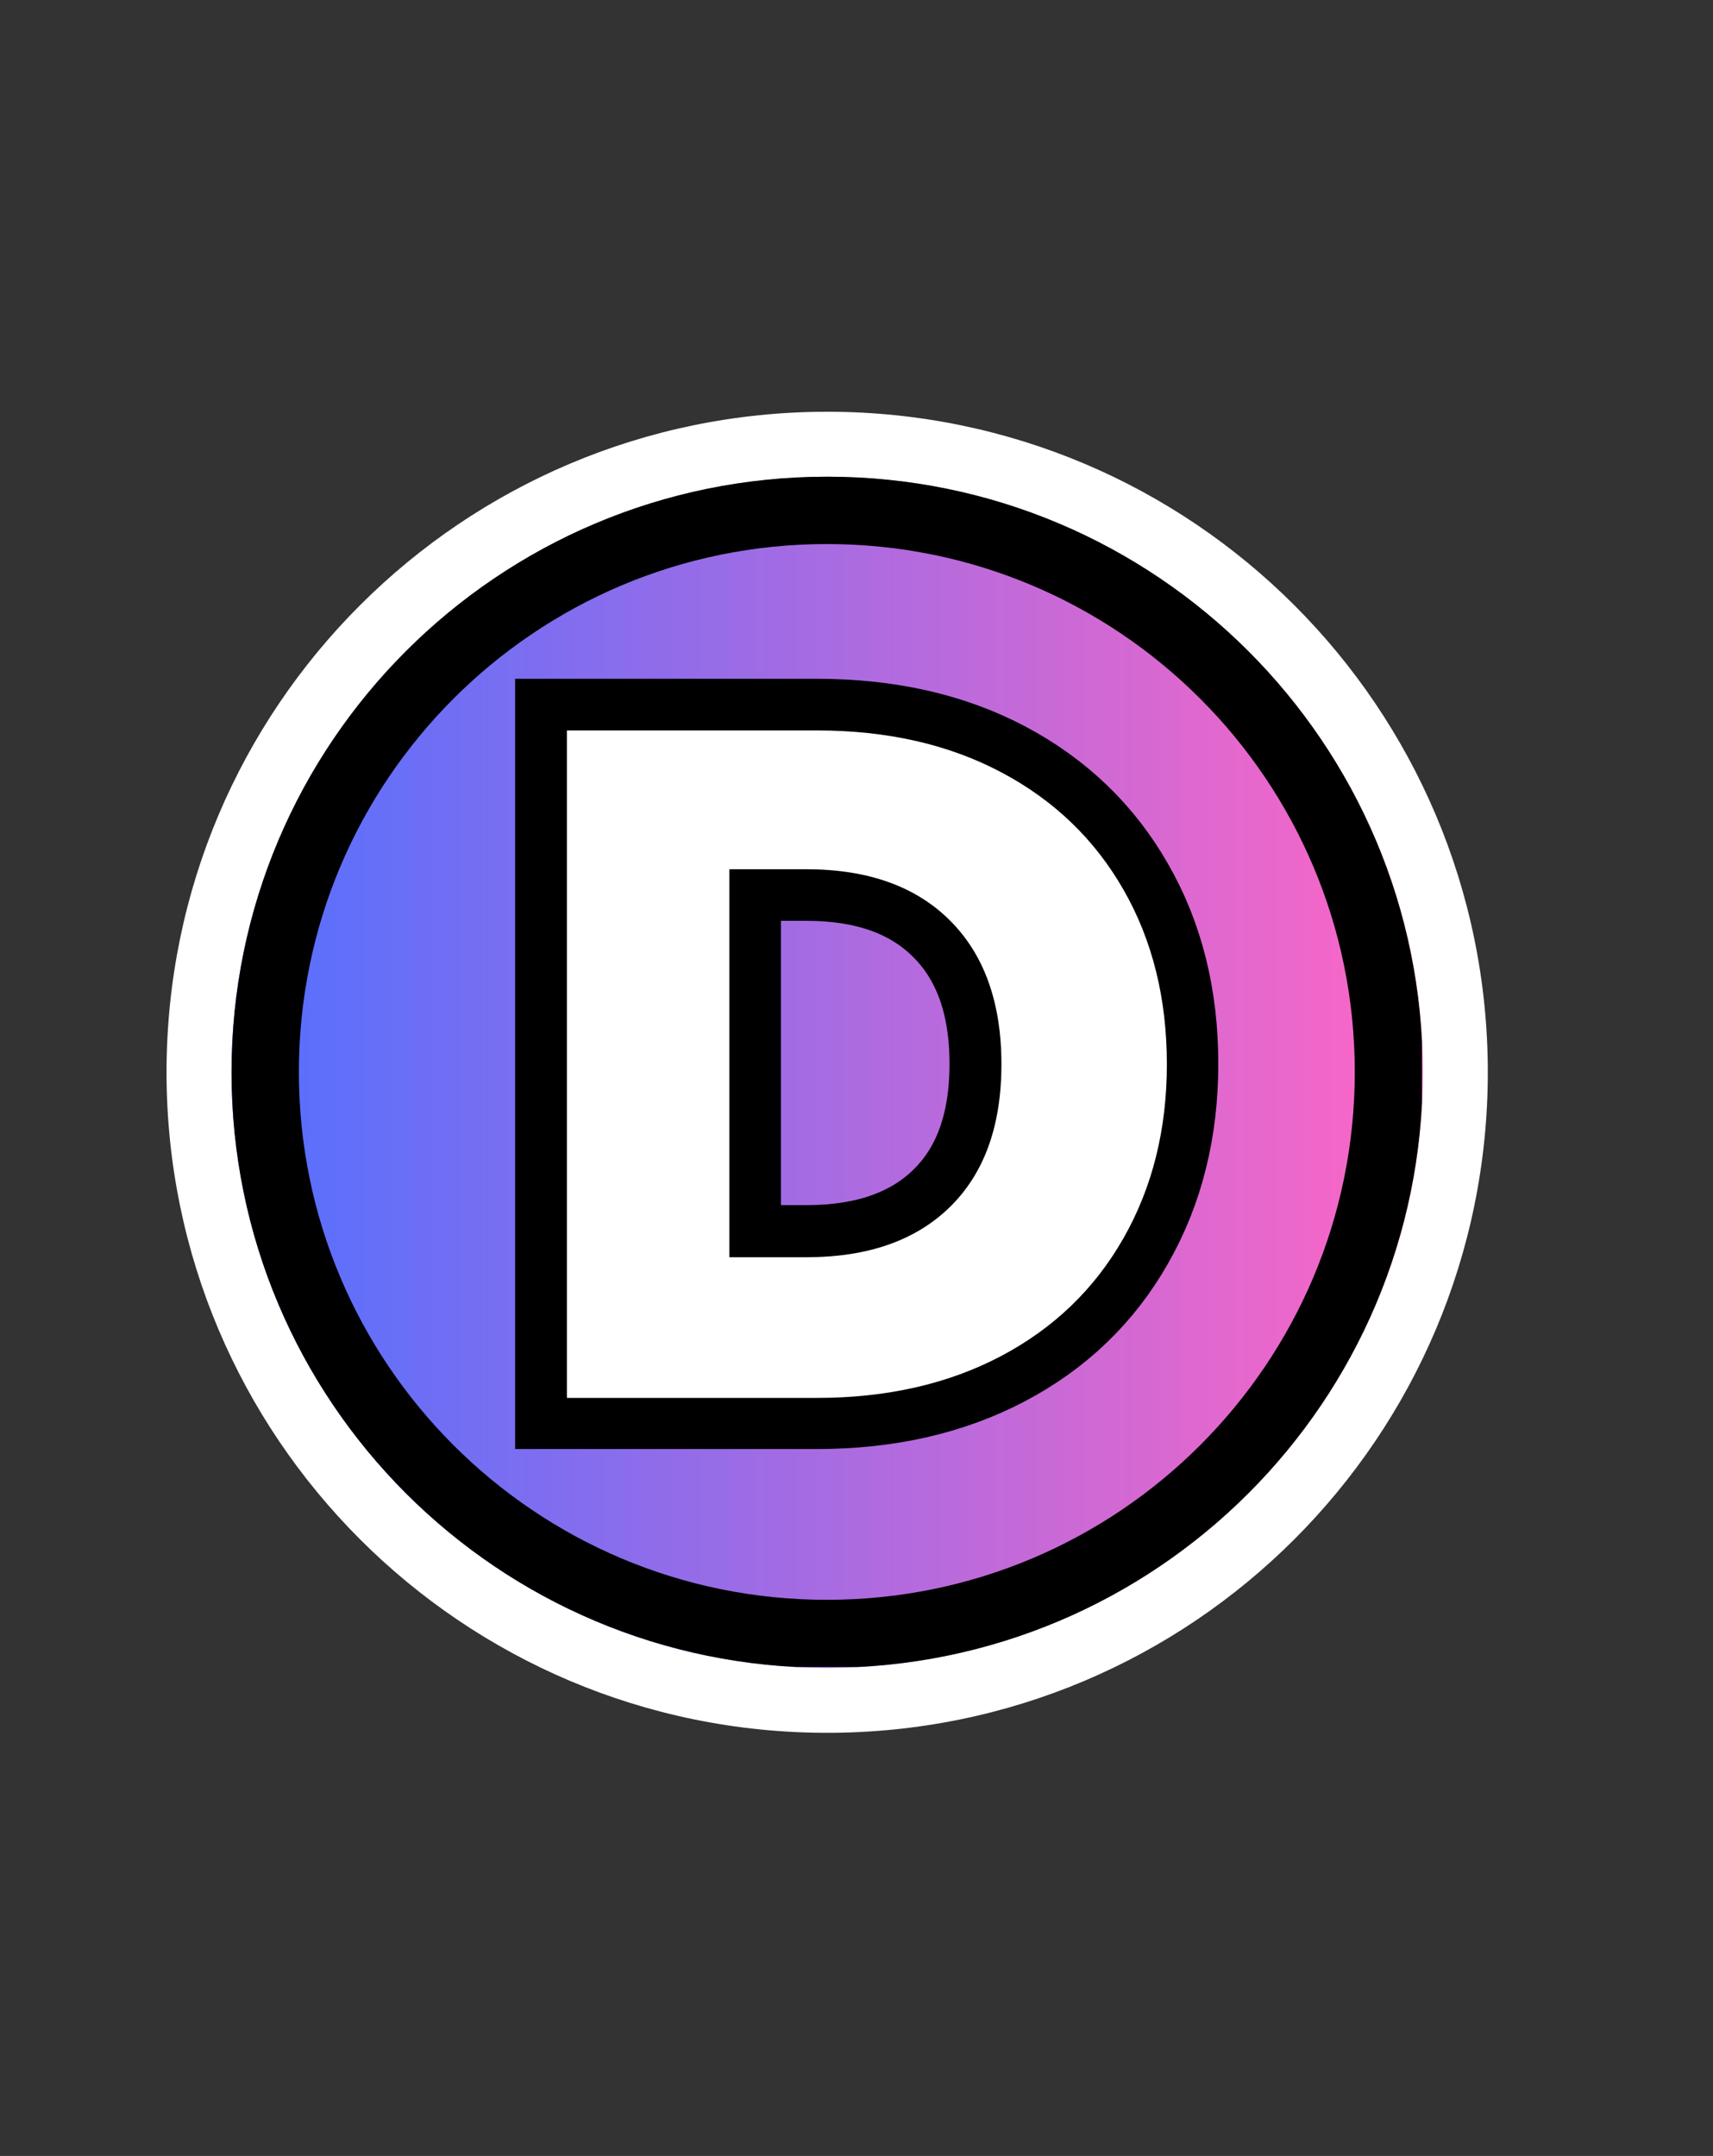 <svg xmlns="http://www.w3.org/2000/svg" xmlns:xlink="http://www.w3.org/1999/xlink" width="228" zoomAndPan="magnify" viewBox="0 0 171 215.25" height="287" preserveAspectRatio="xMidYMid meet" version="1.0"><rect x="0" y="0" width="171" height="215.25" fill="#333333" stroke="none"/><defs><g/><clipPath id="0ad4d93ddf"><path d="M 16.625 41.109 L 148.52 41.109 L 148.52 173.004 L 16.625 173.004 Z M 16.625 41.109 " clip-rule="nonzero"/></clipPath><clipPath id="1ded7b8bce"><path d="M 82.574 41.109 C 46.152 41.109 16.625 70.633 16.625 107.055 C 16.625 143.477 46.152 173.004 82.574 173.004 C 118.996 173.004 148.52 143.477 148.52 107.055 C 148.52 70.633 118.996 41.109 82.574 41.109 Z M 82.574 41.109 " clip-rule="nonzero"/></clipPath><clipPath id="5324554d44"><path d="M 23.113 47.594 L 142.035 47.594 L 142.035 166.52 L 23.113 166.52 Z M 23.113 47.594 " clip-rule="nonzero"/></clipPath><clipPath id="1c5958550b"><path d="M 82.574 47.594 C 49.734 47.594 23.113 74.215 23.113 107.055 C 23.113 139.895 49.734 166.52 82.574 166.52 C 115.414 166.52 142.035 139.895 142.035 107.055 C 142.035 74.215 115.414 47.594 82.574 47.594 Z M 82.574 47.594 " clip-rule="nonzero"/></clipPath><linearGradient x1="-0" gradientTransform="matrix(0.465, 0, 0, 0.465, 23.111, 47.594)" y1="128" x2="256" gradientUnits="userSpaceOnUse" y2="128" id="e57e4153ac"><stop stop-opacity="1" stop-color="rgb(31.799%, 43.9%, 100%)" offset="0"/><stop stop-opacity="1" stop-color="rgb(32.065%, 43.884%, 99.908%)" offset="0.004"/><stop stop-opacity="1" stop-color="rgb(32.332%, 43.869%, 99.818%)" offset="0.008"/><stop stop-opacity="1" stop-color="rgb(32.597%, 43.854%, 99.728%)" offset="0.012"/><stop stop-opacity="1" stop-color="rgb(32.864%, 43.839%, 99.638%)" offset="0.016"/><stop stop-opacity="1" stop-color="rgb(33.13%, 43.823%, 99.548%)" offset="0.02"/><stop stop-opacity="1" stop-color="rgb(33.397%, 43.808%, 99.458%)" offset="0.023"/><stop stop-opacity="1" stop-color="rgb(33.664%, 43.793%, 99.367%)" offset="0.027"/><stop stop-opacity="1" stop-color="rgb(33.931%, 43.777%, 99.277%)" offset="0.031"/><stop stop-opacity="1" stop-color="rgb(34.196%, 43.762%, 99.187%)" offset="0.035"/><stop stop-opacity="1" stop-color="rgb(34.464%, 43.747%, 99.097%)" offset="0.039"/><stop stop-opacity="1" stop-color="rgb(34.729%, 43.732%, 99.007%)" offset="0.043"/><stop stop-opacity="1" stop-color="rgb(34.996%, 43.716%, 98.917%)" offset="0.047"/><stop stop-opacity="1" stop-color="rgb(35.262%, 43.701%, 98.827%)" offset="0.051"/><stop stop-opacity="1" stop-color="rgb(35.529%, 43.686%, 98.737%)" offset="0.055"/><stop stop-opacity="1" stop-color="rgb(35.794%, 43.671%, 98.645%)" offset="0.059"/><stop stop-opacity="1" stop-color="rgb(36.061%, 43.655%, 98.555%)" offset="0.062"/><stop stop-opacity="1" stop-color="rgb(36.328%, 43.64%, 98.465%)" offset="0.066"/><stop stop-opacity="1" stop-color="rgb(36.595%, 43.625%, 98.375%)" offset="0.07"/><stop stop-opacity="1" stop-color="rgb(36.861%, 43.61%, 98.285%)" offset="0.074"/><stop stop-opacity="1" stop-color="rgb(37.128%, 43.594%, 98.195%)" offset="0.078"/><stop stop-opacity="1" stop-color="rgb(37.393%, 43.579%, 98.105%)" offset="0.082"/><stop stop-opacity="1" stop-color="rgb(37.66%, 43.564%, 98.015%)" offset="0.086"/><stop stop-opacity="1" stop-color="rgb(37.926%, 43.549%, 97.923%)" offset="0.09"/><stop stop-opacity="1" stop-color="rgb(38.193%, 43.533%, 97.833%)" offset="0.094"/><stop stop-opacity="1" stop-color="rgb(38.458%, 43.518%, 97.743%)" offset="0.098"/><stop stop-opacity="1" stop-color="rgb(38.725%, 43.503%, 97.653%)" offset="0.102"/><stop stop-opacity="1" stop-color="rgb(38.992%, 43.488%, 97.563%)" offset="0.105"/><stop stop-opacity="1" stop-color="rgb(39.259%, 43.472%, 97.473%)" offset="0.109"/><stop stop-opacity="1" stop-color="rgb(39.525%, 43.457%, 97.382%)" offset="0.113"/><stop stop-opacity="1" stop-color="rgb(39.792%, 43.442%, 97.292%)" offset="0.117"/><stop stop-opacity="1" stop-color="rgb(40.057%, 43.427%, 97.202%)" offset="0.121"/><stop stop-opacity="1" stop-color="rgb(40.324%, 43.411%, 97.112%)" offset="0.125"/><stop stop-opacity="1" stop-color="rgb(40.59%, 43.396%, 97.021%)" offset="0.129"/><stop stop-opacity="1" stop-color="rgb(40.857%, 43.381%, 96.931%)" offset="0.133"/><stop stop-opacity="1" stop-color="rgb(41.122%, 43.365%, 96.841%)" offset="0.137"/><stop stop-opacity="1" stop-color="rgb(41.389%, 43.35%, 96.751%)" offset="0.141"/><stop stop-opacity="1" stop-color="rgb(41.655%, 43.335%, 96.66%)" offset="0.145"/><stop stop-opacity="1" stop-color="rgb(41.922%, 43.32%, 96.57%)" offset="0.148"/><stop stop-opacity="1" stop-color="rgb(42.189%, 43.304%, 96.48%)" offset="0.152"/><stop stop-opacity="1" stop-color="rgb(42.456%, 43.289%, 96.39%)" offset="0.156"/><stop stop-opacity="1" stop-color="rgb(42.722%, 43.274%, 96.3%)" offset="0.16"/><stop stop-opacity="1" stop-color="rgb(42.989%, 43.259%, 96.21%)" offset="0.164"/><stop stop-opacity="1" stop-color="rgb(43.254%, 43.243%, 96.12%)" offset="0.168"/><stop stop-opacity="1" stop-color="rgb(43.521%, 43.23%, 96.03%)" offset="0.172"/><stop stop-opacity="1" stop-color="rgb(43.787%, 43.214%, 95.938%)" offset="0.176"/><stop stop-opacity="1" stop-color="rgb(44.054%, 43.199%, 95.848%)" offset="0.18"/><stop stop-opacity="1" stop-color="rgb(44.319%, 43.184%, 95.758%)" offset="0.184"/><stop stop-opacity="1" stop-color="rgb(44.586%, 43.169%, 95.668%)" offset="0.188"/><stop stop-opacity="1" stop-color="rgb(44.853%, 43.153%, 95.578%)" offset="0.191"/><stop stop-opacity="1" stop-color="rgb(45.12%, 43.138%, 95.488%)" offset="0.195"/><stop stop-opacity="1" stop-color="rgb(45.386%, 43.123%, 95.396%)" offset="0.199"/><stop stop-opacity="1" stop-color="rgb(45.653%, 43.108%, 95.306%)" offset="0.203"/><stop stop-opacity="1" stop-color="rgb(45.918%, 43.092%, 95.216%)" offset="0.207"/><stop stop-opacity="1" stop-color="rgb(46.185%, 43.077%, 95.126%)" offset="0.211"/><stop stop-opacity="1" stop-color="rgb(46.451%, 43.062%, 95.036%)" offset="0.215"/><stop stop-opacity="1" stop-color="rgb(46.718%, 43.047%, 94.946%)" offset="0.219"/><stop stop-opacity="1" stop-color="rgb(46.983%, 43.031%, 94.856%)" offset="0.223"/><stop stop-opacity="1" stop-color="rgb(47.25%, 43.016%, 94.766%)" offset="0.227"/><stop stop-opacity="1" stop-color="rgb(47.516%, 43.001%, 94.675%)" offset="0.23"/><stop stop-opacity="1" stop-color="rgb(47.783%, 42.986%, 94.585%)" offset="0.234"/><stop stop-opacity="1" stop-color="rgb(48.05%, 42.97%, 94.495%)" offset="0.238"/><stop stop-opacity="1" stop-color="rgb(48.317%, 42.955%, 94.405%)" offset="0.242"/><stop stop-opacity="1" stop-color="rgb(48.582%, 42.94%, 94.315%)" offset="0.246"/><stop stop-opacity="1" stop-color="rgb(48.849%, 42.925%, 94.225%)" offset="0.25"/><stop stop-opacity="1" stop-color="rgb(49.115%, 42.909%, 94.135%)" offset="0.254"/><stop stop-opacity="1" stop-color="rgb(49.382%, 42.894%, 94.044%)" offset="0.258"/><stop stop-opacity="1" stop-color="rgb(49.648%, 42.879%, 93.953%)" offset="0.262"/><stop stop-opacity="1" stop-color="rgb(49.915%, 42.863%, 93.863%)" offset="0.266"/><stop stop-opacity="1" stop-color="rgb(50.18%, 42.848%, 93.773%)" offset="0.27"/><stop stop-opacity="1" stop-color="rgb(50.447%, 42.833%, 93.683%)" offset="0.273"/><stop stop-opacity="1" stop-color="rgb(50.714%, 42.818%, 93.593%)" offset="0.277"/><stop stop-opacity="1" stop-color="rgb(50.981%, 42.802%, 93.503%)" offset="0.281"/><stop stop-opacity="1" stop-color="rgb(51.247%, 42.787%, 93.411%)" offset="0.285"/><stop stop-opacity="1" stop-color="rgb(51.514%, 42.772%, 93.321%)" offset="0.289"/><stop stop-opacity="1" stop-color="rgb(51.779%, 42.757%, 93.231%)" offset="0.293"/><stop stop-opacity="1" stop-color="rgb(52.046%, 42.741%, 93.141%)" offset="0.297"/><stop stop-opacity="1" stop-color="rgb(52.312%, 42.726%, 93.051%)" offset="0.301"/><stop stop-opacity="1" stop-color="rgb(52.579%, 42.711%, 92.961%)" offset="0.305"/><stop stop-opacity="1" stop-color="rgb(52.844%, 42.696%, 92.871%)" offset="0.309"/><stop stop-opacity="1" stop-color="rgb(53.111%, 42.68%, 92.781%)" offset="0.312"/><stop stop-opacity="1" stop-color="rgb(53.377%, 42.665%, 92.69%)" offset="0.316"/><stop stop-opacity="1" stop-color="rgb(53.644%, 42.65%, 92.599%)" offset="0.32"/><stop stop-opacity="1" stop-color="rgb(53.911%, 42.635%, 92.509%)" offset="0.324"/><stop stop-opacity="1" stop-color="rgb(54.178%, 42.619%, 92.419%)" offset="0.328"/><stop stop-opacity="1" stop-color="rgb(54.443%, 42.604%, 92.329%)" offset="0.332"/><stop stop-opacity="1" stop-color="rgb(54.71%, 42.589%, 92.239%)" offset="0.336"/><stop stop-opacity="1" stop-color="rgb(54.976%, 42.574%, 92.149%)" offset="0.34"/><stop stop-opacity="1" stop-color="rgb(55.243%, 42.558%, 92.059%)" offset="0.344"/><stop stop-opacity="1" stop-color="rgb(55.508%, 42.543%, 91.968%)" offset="0.348"/><stop stop-opacity="1" stop-color="rgb(55.775%, 42.528%, 91.878%)" offset="0.352"/><stop stop-opacity="1" stop-color="rgb(56.041%, 42.513%, 91.788%)" offset="0.355"/><stop stop-opacity="1" stop-color="rgb(56.308%, 42.497%, 91.698%)" offset="0.359"/><stop stop-opacity="1" stop-color="rgb(56.575%, 42.482%, 91.608%)" offset="0.363"/><stop stop-opacity="1" stop-color="rgb(56.842%, 42.467%, 91.518%)" offset="0.367"/><stop stop-opacity="1" stop-color="rgb(57.108%, 42.451%, 91.426%)" offset="0.371"/><stop stop-opacity="1" stop-color="rgb(57.375%, 42.436%, 91.336%)" offset="0.375"/><stop stop-opacity="1" stop-color="rgb(57.64%, 42.421%, 91.246%)" offset="0.379"/><stop stop-opacity="1" stop-color="rgb(57.907%, 42.406%, 91.156%)" offset="0.383"/><stop stop-opacity="1" stop-color="rgb(58.173%, 42.39%, 91.066%)" offset="0.387"/><stop stop-opacity="1" stop-color="rgb(58.44%, 42.375%, 90.976%)" offset="0.391"/><stop stop-opacity="1" stop-color="rgb(58.705%, 42.36%, 90.886%)" offset="0.395"/><stop stop-opacity="1" stop-color="rgb(58.972%, 42.345%, 90.796%)" offset="0.398"/><stop stop-opacity="1" stop-color="rgb(59.239%, 42.329%, 90.704%)" offset="0.402"/><stop stop-opacity="1" stop-color="rgb(59.506%, 42.314%, 90.614%)" offset="0.406"/><stop stop-opacity="1" stop-color="rgb(59.772%, 42.299%, 90.524%)" offset="0.41"/><stop stop-opacity="1" stop-color="rgb(60.039%, 42.285%, 90.434%)" offset="0.414"/><stop stop-opacity="1" stop-color="rgb(60.304%, 42.27%, 90.344%)" offset="0.418"/><stop stop-opacity="1" stop-color="rgb(60.571%, 42.255%, 90.254%)" offset="0.422"/><stop stop-opacity="1" stop-color="rgb(60.837%, 42.239%, 90.164%)" offset="0.426"/><stop stop-opacity="1" stop-color="rgb(61.104%, 42.224%, 90.074%)" offset="0.43"/><stop stop-opacity="1" stop-color="rgb(61.369%, 42.209%, 89.983%)" offset="0.434"/><stop stop-opacity="1" stop-color="rgb(61.636%, 42.194%, 89.893%)" offset="0.438"/><stop stop-opacity="1" stop-color="rgb(61.902%, 42.178%, 89.803%)" offset="0.441"/><stop stop-opacity="1" stop-color="rgb(62.169%, 42.163%, 89.713%)" offset="0.445"/><stop stop-opacity="1" stop-color="rgb(62.436%, 42.148%, 89.622%)" offset="0.449"/><stop stop-opacity="1" stop-color="rgb(62.703%, 42.133%, 89.532%)" offset="0.453"/><stop stop-opacity="1" stop-color="rgb(62.968%, 42.117%, 89.441%)" offset="0.457"/><stop stop-opacity="1" stop-color="rgb(63.235%, 42.102%, 89.351%)" offset="0.461"/><stop stop-opacity="1" stop-color="rgb(63.501%, 42.087%, 89.261%)" offset="0.465"/><stop stop-opacity="1" stop-color="rgb(63.768%, 42.072%, 89.171%)" offset="0.469"/><stop stop-opacity="1" stop-color="rgb(64.034%, 42.056%, 89.081%)" offset="0.473"/><stop stop-opacity="1" stop-color="rgb(64.301%, 42.041%, 88.991%)" offset="0.477"/><stop stop-opacity="1" stop-color="rgb(64.566%, 42.026%, 88.901%)" offset="0.48"/><stop stop-opacity="1" stop-color="rgb(64.833%, 42.01%, 88.811%)" offset="0.484"/><stop stop-opacity="1" stop-color="rgb(65.1%, 41.995%, 88.719%)" offset="0.488"/><stop stop-opacity="1" stop-color="rgb(65.367%, 41.98%, 88.629%)" offset="0.492"/><stop stop-opacity="1" stop-color="rgb(65.633%, 41.965%, 88.539%)" offset="0.496"/><stop stop-opacity="1" stop-color="rgb(65.9%, 41.949%, 88.449%)" offset="0.5"/><stop stop-opacity="1" stop-color="rgb(66.165%, 41.934%, 88.359%)" offset="0.504"/><stop stop-opacity="1" stop-color="rgb(66.432%, 41.919%, 88.269%)" offset="0.508"/><stop stop-opacity="1" stop-color="rgb(66.698%, 41.904%, 88.179%)" offset="0.512"/><stop stop-opacity="1" stop-color="rgb(66.965%, 41.888%, 88.089%)" offset="0.516"/><stop stop-opacity="1" stop-color="rgb(67.23%, 41.873%, 87.997%)" offset="0.52"/><stop stop-opacity="1" stop-color="rgb(67.497%, 41.858%, 87.907%)" offset="0.523"/><stop stop-opacity="1" stop-color="rgb(67.763%, 41.843%, 87.817%)" offset="0.527"/><stop stop-opacity="1" stop-color="rgb(68.03%, 41.827%, 87.727%)" offset="0.531"/><stop stop-opacity="1" stop-color="rgb(68.297%, 41.812%, 87.637%)" offset="0.535"/><stop stop-opacity="1" stop-color="rgb(68.564%, 41.797%, 87.547%)" offset="0.539"/><stop stop-opacity="1" stop-color="rgb(68.829%, 41.782%, 87.456%)" offset="0.543"/><stop stop-opacity="1" stop-color="rgb(69.096%, 41.766%, 87.366%)" offset="0.547"/><stop stop-opacity="1" stop-color="rgb(69.362%, 41.751%, 87.276%)" offset="0.551"/><stop stop-opacity="1" stop-color="rgb(69.629%, 41.736%, 87.186%)" offset="0.555"/><stop stop-opacity="1" stop-color="rgb(69.894%, 41.721%, 87.096%)" offset="0.559"/><stop stop-opacity="1" stop-color="rgb(70.161%, 41.705%, 87.006%)" offset="0.562"/><stop stop-opacity="1" stop-color="rgb(70.427%, 41.69%, 86.916%)" offset="0.566"/><stop stop-opacity="1" stop-color="rgb(70.694%, 41.675%, 86.826%)" offset="0.57"/><stop stop-opacity="1" stop-color="rgb(70.961%, 41.66%, 86.734%)" offset="0.574"/><stop stop-opacity="1" stop-color="rgb(71.228%, 41.644%, 86.644%)" offset="0.578"/><stop stop-opacity="1" stop-color="rgb(71.494%, 41.629%, 86.554%)" offset="0.582"/><stop stop-opacity="1" stop-color="rgb(71.761%, 41.614%, 86.464%)" offset="0.586"/><stop stop-opacity="1" stop-color="rgb(72.026%, 41.599%, 86.374%)" offset="0.59"/><stop stop-opacity="1" stop-color="rgb(72.293%, 41.583%, 86.284%)" offset="0.594"/><stop stop-opacity="1" stop-color="rgb(72.559%, 41.568%, 86.194%)" offset="0.598"/><stop stop-opacity="1" stop-color="rgb(72.826%, 41.553%, 86.104%)" offset="0.602"/><stop stop-opacity="1" stop-color="rgb(73.091%, 41.537%, 86.012%)" offset="0.605"/><stop stop-opacity="1" stop-color="rgb(73.358%, 41.522%, 85.922%)" offset="0.609"/><stop stop-opacity="1" stop-color="rgb(73.624%, 41.507%, 85.832%)" offset="0.613"/><stop stop-opacity="1" stop-color="rgb(73.891%, 41.492%, 85.742%)" offset="0.617"/><stop stop-opacity="1" stop-color="rgb(74.158%, 41.476%, 85.652%)" offset="0.621"/><stop stop-opacity="1" stop-color="rgb(74.425%, 41.461%, 85.562%)" offset="0.625"/><stop stop-opacity="1" stop-color="rgb(74.69%, 41.446%, 85.471%)" offset="0.629"/><stop stop-opacity="1" stop-color="rgb(74.957%, 41.431%, 85.381%)" offset="0.633"/><stop stop-opacity="1" stop-color="rgb(75.223%, 41.415%, 85.291%)" offset="0.637"/><stop stop-opacity="1" stop-color="rgb(75.49%, 41.4%, 85.201%)" offset="0.641"/><stop stop-opacity="1" stop-color="rgb(75.755%, 41.385%, 85.11%)" offset="0.645"/><stop stop-opacity="1" stop-color="rgb(76.022%, 41.37%, 85.02%)" offset="0.648"/><stop stop-opacity="1" stop-color="rgb(76.288%, 41.354%, 84.93%)" offset="0.652"/><stop stop-opacity="1" stop-color="rgb(76.555%, 41.339%, 84.84%)" offset="0.656"/><stop stop-opacity="1" stop-color="rgb(76.822%, 41.324%, 84.749%)" offset="0.66"/><stop stop-opacity="1" stop-color="rgb(77.089%, 41.31%, 84.659%)" offset="0.664"/><stop stop-opacity="1" stop-color="rgb(77.354%, 41.295%, 84.569%)" offset="0.668"/><stop stop-opacity="1" stop-color="rgb(77.621%, 41.28%, 84.479%)" offset="0.672"/><stop stop-opacity="1" stop-color="rgb(77.887%, 41.264%, 84.389%)" offset="0.676"/><stop stop-opacity="1" stop-color="rgb(78.154%, 41.249%, 84.299%)" offset="0.68"/><stop stop-opacity="1" stop-color="rgb(78.419%, 41.234%, 84.209%)" offset="0.684"/><stop stop-opacity="1" stop-color="rgb(78.687%, 41.219%, 84.119%)" offset="0.688"/><stop stop-opacity="1" stop-color="rgb(78.952%, 41.203%, 84.027%)" offset="0.691"/><stop stop-opacity="1" stop-color="rgb(79.219%, 41.188%, 83.937%)" offset="0.695"/><stop stop-opacity="1" stop-color="rgb(79.486%, 41.173%, 83.847%)" offset="0.699"/><stop stop-opacity="1" stop-color="rgb(79.753%, 41.158%, 83.757%)" offset="0.703"/><stop stop-opacity="1" stop-color="rgb(80.019%, 41.142%, 83.667%)" offset="0.707"/><stop stop-opacity="1" stop-color="rgb(80.286%, 41.127%, 83.577%)" offset="0.711"/><stop stop-opacity="1" stop-color="rgb(80.551%, 41.112%, 83.485%)" offset="0.715"/><stop stop-opacity="1" stop-color="rgb(80.818%, 41.096%, 83.395%)" offset="0.719"/><stop stop-opacity="1" stop-color="rgb(81.084%, 41.081%, 83.305%)" offset="0.723"/><stop stop-opacity="1" stop-color="rgb(81.351%, 41.066%, 83.215%)" offset="0.727"/><stop stop-opacity="1" stop-color="rgb(81.616%, 41.051%, 83.125%)" offset="0.73"/><stop stop-opacity="1" stop-color="rgb(81.883%, 41.035%, 83.035%)" offset="0.734"/><stop stop-opacity="1" stop-color="rgb(82.149%, 41.02%, 82.945%)" offset="0.738"/><stop stop-opacity="1" stop-color="rgb(82.416%, 41.005%, 82.855%)" offset="0.742"/><stop stop-opacity="1" stop-color="rgb(82.683%, 40.99%, 82.764%)" offset="0.746"/><stop stop-opacity="1" stop-color="rgb(82.95%, 40.974%, 82.674%)" offset="0.75"/><stop stop-opacity="1" stop-color="rgb(83.215%, 40.959%, 82.584%)" offset="0.754"/><stop stop-opacity="1" stop-color="rgb(83.482%, 40.944%, 82.494%)" offset="0.758"/><stop stop-opacity="1" stop-color="rgb(83.748%, 40.929%, 82.404%)" offset="0.762"/><stop stop-opacity="1" stop-color="rgb(84.015%, 40.913%, 82.314%)" offset="0.766"/><stop stop-opacity="1" stop-color="rgb(84.28%, 40.898%, 82.224%)" offset="0.77"/><stop stop-opacity="1" stop-color="rgb(84.547%, 40.883%, 82.133%)" offset="0.773"/><stop stop-opacity="1" stop-color="rgb(84.813%, 40.868%, 82.042%)" offset="0.777"/><stop stop-opacity="1" stop-color="rgb(85.08%, 40.852%, 81.952%)" offset="0.781"/><stop stop-opacity="1" stop-color="rgb(85.347%, 40.837%, 81.862%)" offset="0.785"/><stop stop-opacity="1" stop-color="rgb(85.614%, 40.822%, 81.772%)" offset="0.789"/><stop stop-opacity="1" stop-color="rgb(85.88%, 40.807%, 81.682%)" offset="0.793"/><stop stop-opacity="1" stop-color="rgb(86.147%, 40.791%, 81.592%)" offset="0.797"/><stop stop-opacity="1" stop-color="rgb(86.412%, 40.776%, 81.5%)" offset="0.801"/><stop stop-opacity="1" stop-color="rgb(86.679%, 40.761%, 81.41%)" offset="0.805"/><stop stop-opacity="1" stop-color="rgb(86.945%, 40.746%, 81.32%)" offset="0.809"/><stop stop-opacity="1" stop-color="rgb(87.212%, 40.73%, 81.23%)" offset="0.812"/><stop stop-opacity="1" stop-color="rgb(87.477%, 40.715%, 81.14%)" offset="0.816"/><stop stop-opacity="1" stop-color="rgb(87.744%, 40.7%, 81.05%)" offset="0.82"/><stop stop-opacity="1" stop-color="rgb(88.01%, 40.685%, 80.96%)" offset="0.824"/><stop stop-opacity="1" stop-color="rgb(88.277%, 40.669%, 80.87%)" offset="0.828"/><stop stop-opacity="1" stop-color="rgb(88.544%, 40.654%, 80.779%)" offset="0.832"/><stop stop-opacity="1" stop-color="rgb(88.811%, 40.639%, 80.688%)" offset="0.836"/><stop stop-opacity="1" stop-color="rgb(89.076%, 40.623%, 80.598%)" offset="0.84"/><stop stop-opacity="1" stop-color="rgb(89.343%, 40.608%, 80.508%)" offset="0.844"/><stop stop-opacity="1" stop-color="rgb(89.609%, 40.593%, 80.418%)" offset="0.848"/><stop stop-opacity="1" stop-color="rgb(89.876%, 40.578%, 80.328%)" offset="0.852"/><stop stop-opacity="1" stop-color="rgb(90.141%, 40.562%, 80.238%)" offset="0.855"/><stop stop-opacity="1" stop-color="rgb(90.408%, 40.547%, 80.148%)" offset="0.859"/><stop stop-opacity="1" stop-color="rgb(90.674%, 40.532%, 80.057%)" offset="0.863"/><stop stop-opacity="1" stop-color="rgb(90.941%, 40.517%, 79.967%)" offset="0.867"/><stop stop-opacity="1" stop-color="rgb(91.208%, 40.501%, 79.877%)" offset="0.871"/><stop stop-opacity="1" stop-color="rgb(91.475%, 40.486%, 79.787%)" offset="0.875"/><stop stop-opacity="1" stop-color="rgb(91.74%, 40.471%, 79.697%)" offset="0.879"/><stop stop-opacity="1" stop-color="rgb(92.007%, 40.456%, 79.607%)" offset="0.883"/><stop stop-opacity="1" stop-color="rgb(92.273%, 40.44%, 79.515%)" offset="0.887"/><stop stop-opacity="1" stop-color="rgb(92.54%, 40.425%, 79.425%)" offset="0.891"/><stop stop-opacity="1" stop-color="rgb(92.805%, 40.41%, 79.335%)" offset="0.895"/><stop stop-opacity="1" stop-color="rgb(93.073%, 40.395%, 79.245%)" offset="0.898"/><stop stop-opacity="1" stop-color="rgb(93.338%, 40.379%, 79.155%)" offset="0.902"/><stop stop-opacity="1" stop-color="rgb(93.605%, 40.366%, 79.065%)" offset="0.906"/><stop stop-opacity="1" stop-color="rgb(93.871%, 40.35%, 78.975%)" offset="0.91"/><stop stop-opacity="1" stop-color="rgb(94.138%, 40.335%, 78.885%)" offset="0.914"/><stop stop-opacity="1" stop-color="rgb(94.405%, 40.32%, 78.793%)" offset="0.918"/><stop stop-opacity="1" stop-color="rgb(94.672%, 40.305%, 78.703%)" offset="0.922"/><stop stop-opacity="1" stop-color="rgb(94.937%, 40.289%, 78.613%)" offset="0.926"/><stop stop-opacity="1" stop-color="rgb(95.204%, 40.274%, 78.523%)" offset="0.93"/><stop stop-opacity="1" stop-color="rgb(95.47%, 40.259%, 78.433%)" offset="0.934"/><stop stop-opacity="1" stop-color="rgb(95.737%, 40.244%, 78.343%)" offset="0.938"/><stop stop-opacity="1" stop-color="rgb(96.002%, 40.228%, 78.253%)" offset="0.941"/><stop stop-opacity="1" stop-color="rgb(96.269%, 40.213%, 78.163%)" offset="0.945"/><stop stop-opacity="1" stop-color="rgb(96.535%, 40.198%, 78.072%)" offset="0.949"/><stop stop-opacity="1" stop-color="rgb(96.802%, 40.182%, 77.982%)" offset="0.953"/><stop stop-opacity="1" stop-color="rgb(97.069%, 40.167%, 77.892%)" offset="0.957"/><stop stop-opacity="1" stop-color="rgb(97.336%, 40.152%, 77.802%)" offset="0.961"/><stop stop-opacity="1" stop-color="rgb(97.601%, 40.137%, 77.711%)" offset="0.965"/><stop stop-opacity="1" stop-color="rgb(97.868%, 40.121%, 77.621%)" offset="0.969"/><stop stop-opacity="1" stop-color="rgb(98.134%, 40.106%, 77.531%)" offset="0.973"/><stop stop-opacity="1" stop-color="rgb(98.401%, 40.091%, 77.441%)" offset="0.977"/><stop stop-opacity="1" stop-color="rgb(98.666%, 40.076%, 77.35%)" offset="0.98"/><stop stop-opacity="1" stop-color="rgb(98.933%, 40.06%, 77.26%)" offset="0.984"/><stop stop-opacity="1" stop-color="rgb(99.199%, 40.045%, 77.17%)" offset="0.988"/><stop stop-opacity="1" stop-color="rgb(99.466%, 40.03%, 77.08%)" offset="0.992"/><stop stop-opacity="1" stop-color="rgb(99.731%, 40.015%, 76.99%)" offset="0.996"/><stop stop-opacity="1" stop-color="rgb(99.998%, 39.999%, 76.9%)" offset="1"/></linearGradient><clipPath id="da2630222e"><path d="M 23.113 47.594 L 141.949 47.594 L 141.949 166.43 L 23.113 166.43 Z M 23.113 47.594 " clip-rule="nonzero"/></clipPath><clipPath id="e16bc94222"><path d="M 82.57 47.594 C 49.73 47.594 23.113 74.215 23.113 107.055 C 23.113 139.891 49.73 166.512 82.57 166.512 C 115.41 166.512 142.027 139.891 142.027 107.055 C 142.027 74.215 115.41 47.594 82.57 47.594 Z M 82.57 47.594 " clip-rule="nonzero"/></clipPath><clipPath id="97ac094b05"><path d="M 0.297 14 L 170.703 14 L 170.703 198 L 0.297 198 Z M 0.297 14 " clip-rule="nonzero"/></clipPath></defs><g clip-path="url(#0ad4d93ddf)"><g clip-path="url(#1ded7b8bce)"><path fill="#ffffff" d="M 16.625 41.109 L 148.52 41.109 L 148.52 173.004 L 16.625 173.004 Z M 16.625 41.109 " fill-opacity="1" fill-rule="nonzero"/></g></g><g clip-path="url(#5324554d44)"><g clip-path="url(#1c5958550b)"><path fill="url(#e57e4153ac)" d="M 23.113 47.594 L 23.113 166.52 L 142.035 166.52 L 142.035 47.594 Z M 23.113 47.594 " fill-rule="nonzero"/></g></g><g clip-path="url(#da2630222e)"><g clip-path="url(#e16bc94222)"><path stroke-linecap="butt" transform="matrix(0.747, 0, 0, 0.747, 23.111, 47.594)" fill="none" stroke-linejoin="miter" d="M 79.555 -0 C 35.616 -0 0.003 35.618 0.003 79.557 C 0.003 123.491 35.616 159.109 79.555 159.109 C 123.494 159.109 159.107 123.491 159.107 79.557 C 159.107 35.618 123.494 -0 79.555 -0 Z M 79.555 -0 " stroke="#000000" stroke-width="18" stroke-opacity="1" stroke-miterlimit="4"/></g></g><g clip-path="url(#97ac094b05)"><path stroke-linecap="butt" transform="matrix(0.747, 0, 0, 0.747, 50.701, 40.911)" fill="none" stroke-linejoin="miter" d="M 41.266 42.861 C 50.674 42.861 58.89 44.716 65.92 48.437 C 72.944 52.158 78.385 57.39 82.226 64.127 C 86.094 70.848 88.028 78.61 88.028 87.411 C 88.028 96.134 86.094 103.89 82.226 110.669 C 78.385 117.448 72.923 122.7 65.857 126.416 C 58.786 130.138 50.59 131.998 41.266 131.998 L 7.874 131.998 L 7.874 42.861 Z M 39.871 113.209 C 48.082 113.209 54.469 110.967 59.036 106.483 C 63.625 101.998 65.92 95.643 65.92 87.411 C 65.92 79.206 63.625 72.819 59.036 68.251 C 54.469 63.683 48.082 61.399 39.871 61.399 L 29.58 61.399 L 29.58 113.209 Z M 39.871 113.209 " stroke="#000000" stroke-width="13.812" stroke-opacity="1" stroke-miterlimit="4"/></g><g fill="#ffffff" fill-opacity="1"><g transform="translate(50.701, 139.568)"><g><path d="M 30.844 -66.641 C 37.875 -66.641 44.016 -65.242 49.266 -62.453 C 54.516 -59.672 58.578 -55.766 61.453 -50.734 C 64.336 -45.703 65.781 -39.895 65.781 -33.312 C 65.781 -26.801 64.336 -21.016 61.453 -15.953 C 58.578 -10.891 54.5 -6.961 49.219 -4.172 C 43.938 -1.391 37.812 0 30.844 0 L 5.891 0 L 5.891 -66.641 Z M 29.812 -14.047 C 35.945 -14.047 40.723 -15.723 44.141 -19.078 C 47.555 -22.43 49.266 -27.176 49.266 -33.312 C 49.266 -39.457 47.555 -44.238 44.141 -47.656 C 40.723 -51.07 35.945 -52.781 29.812 -52.781 L 22.109 -52.781 L 22.109 -14.047 Z M 29.812 -14.047 "/></g></g></g></svg>